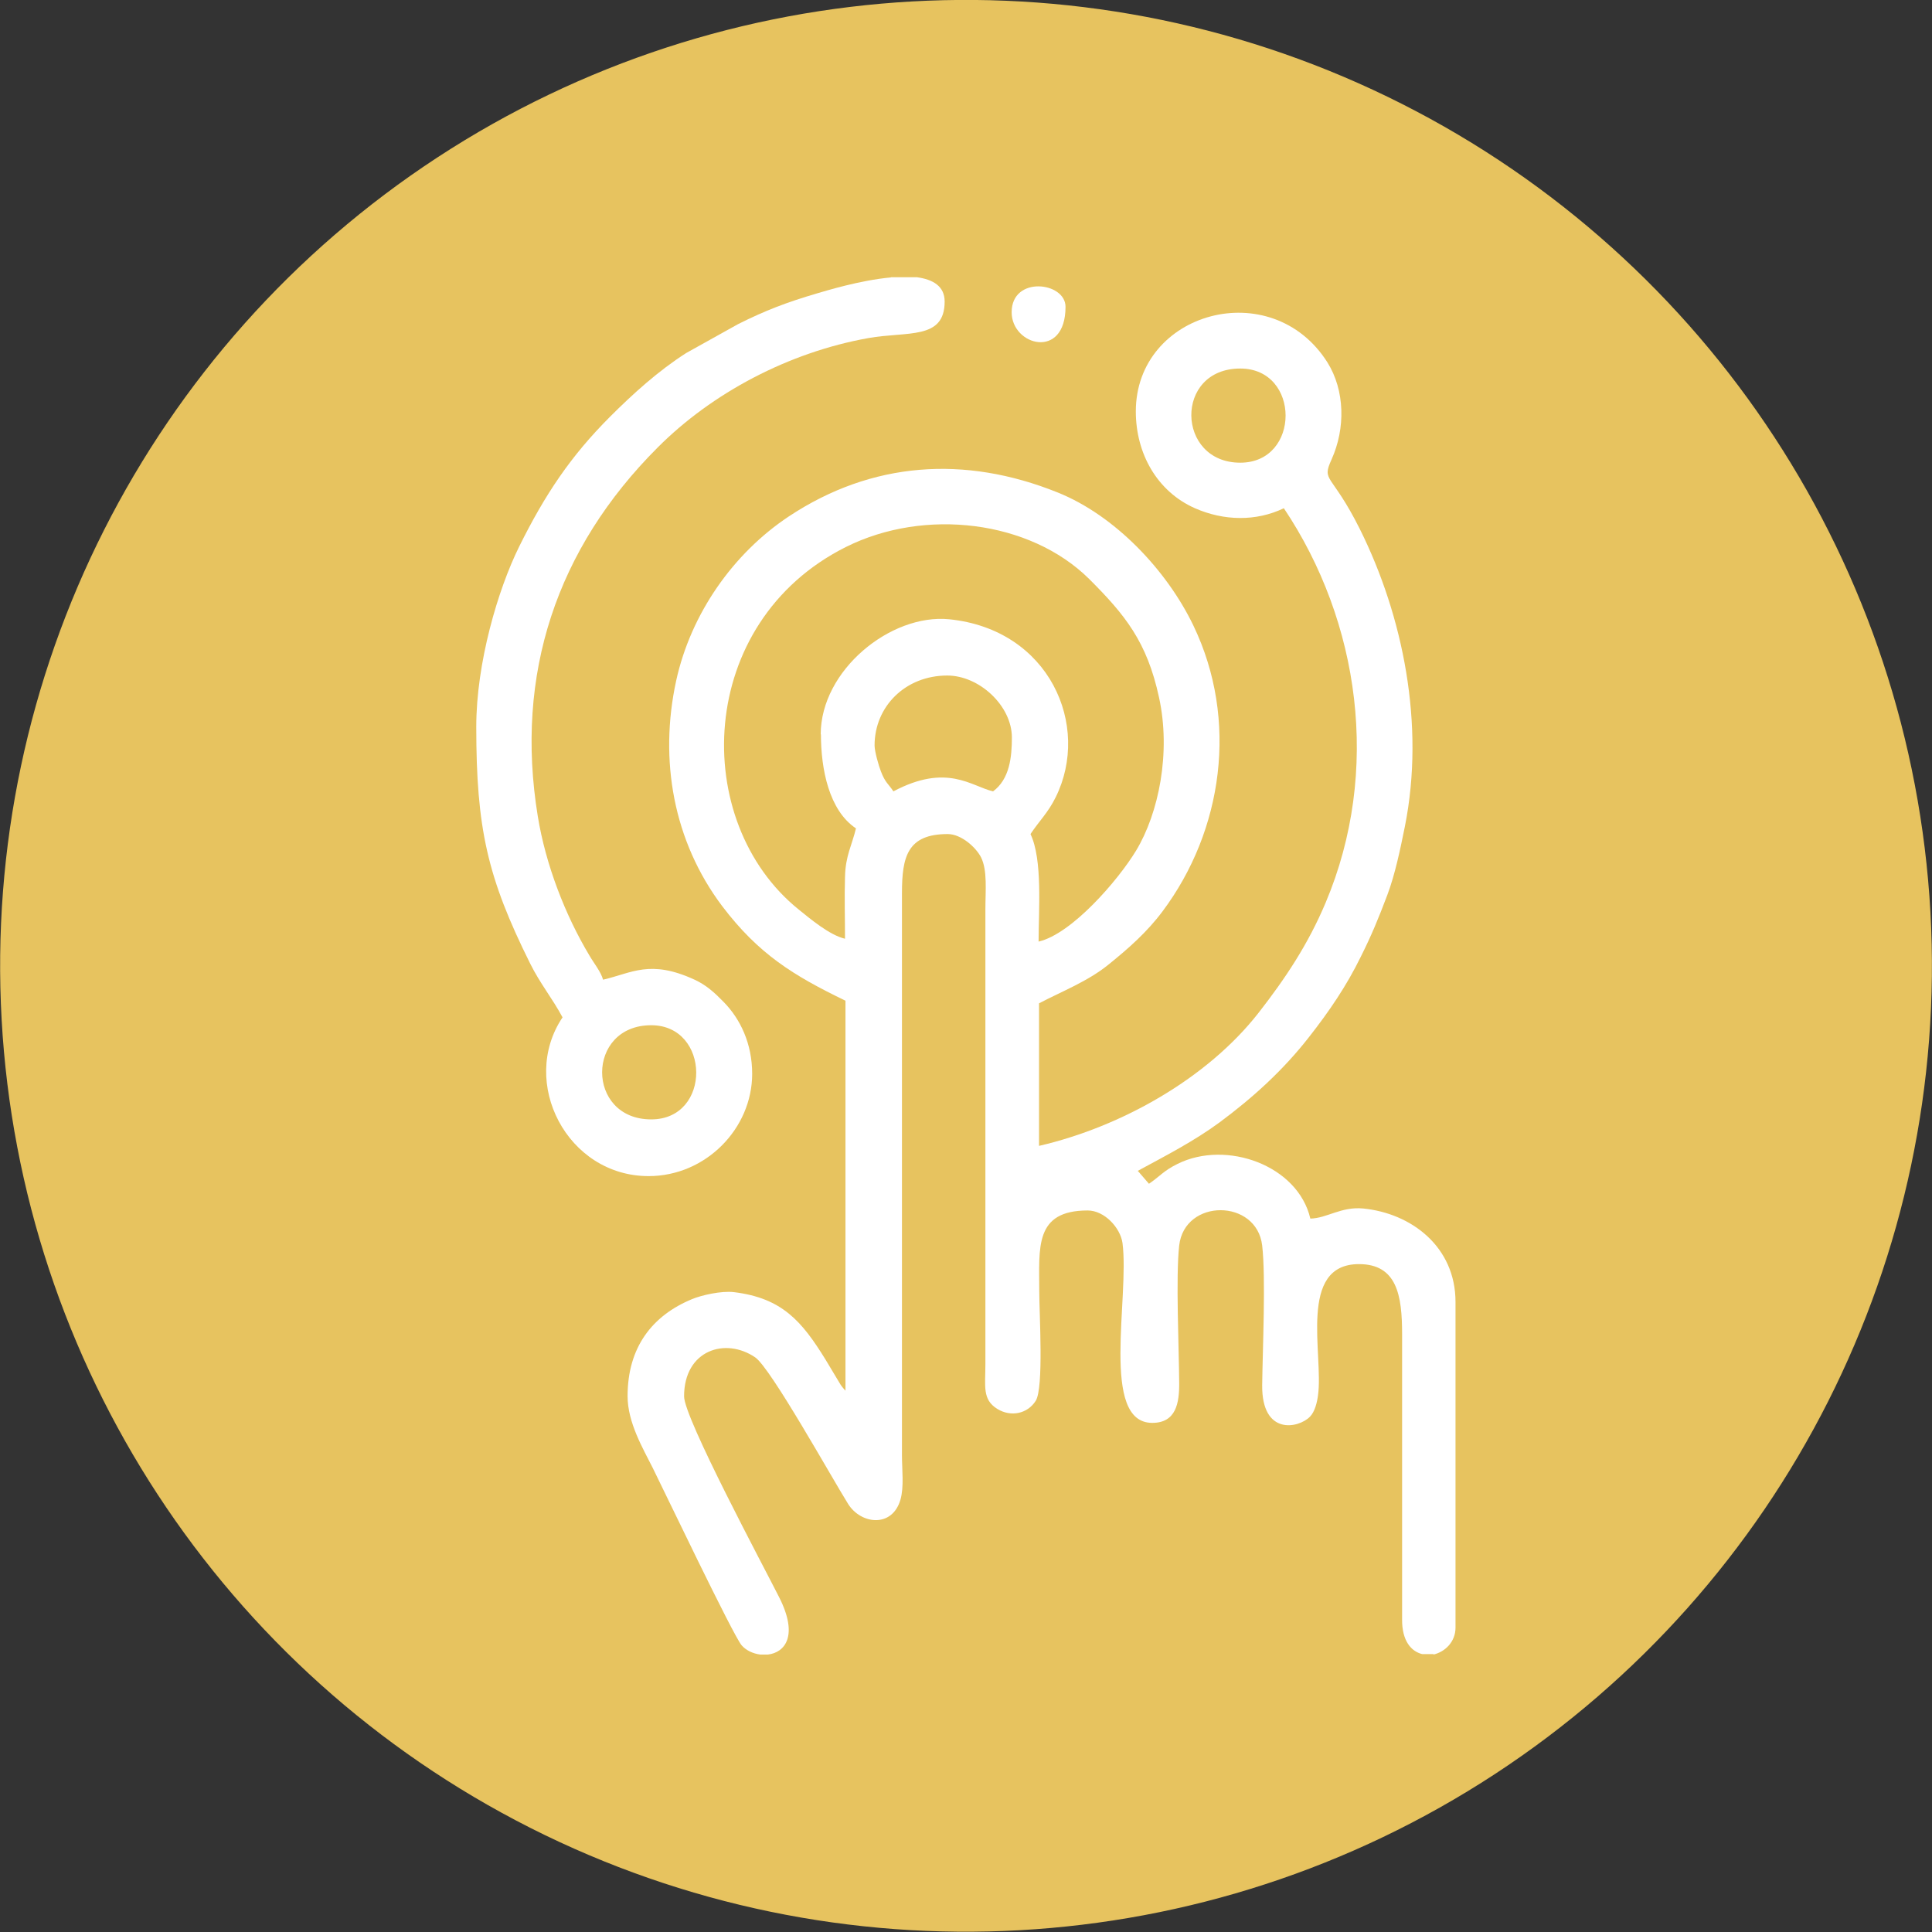 <?xml version="1.0" encoding="UTF-8"?>
<svg id="Layer_2" data-name="Layer 2" xmlns="http://www.w3.org/2000/svg" viewBox="0 0 88.23 88.23">
  <rect x="0" y="0" width="88.23" height="88.23" fill="#333333" stroke="none"/>
  <defs>
    <style>
      .cls-1 {
        fill: #fff;
        fill-rule: evenodd;
      }

      .cls-2 {
        fill: #e7c35f;
      }
    </style>
  </defs>
  <g id="Layer_1-2" data-name="Layer 1">
    <circle class="cls-2" cx="44.11" cy="44.11" r="44.11" transform="translate(-2.38 2.52) rotate(-3.19)"/>
    <g>
      <path class="cls-1" d="m39.94,34.04c0-1.77,1.4-3.19,3.32-3.19,1.46,0,2.95,1.38,2.95,2.83,0,.89-.1,1.9-.86,2.46-.99-.23-2.1-1.3-4.55,0-.24-.36-.37-.39-.57-.91-.1-.25-.29-.92-.29-1.18h0Zm25.52,41.52c.53-.12,1.01-.58,1.01-1.23v-14.87c0-2.53-2.02-4.05-4.21-4.27-1.01-.1-1.67.45-2.42.46-.57-2.44-3.84-3.6-6.06-2.5-.65.32-.82.58-1.31.91l-.51-.59c1.29-.7,2.56-1.35,3.73-2.21,1.54-1.14,2.92-2.4,4.09-3.9.91-1.16,1.71-2.33,2.36-3.66.5-1,.8-1.73,1.22-2.84.35-.93.59-2.09.8-3.13.92-4.63-.08-9.59-2.06-13.57-1.3-2.6-1.76-2.14-1.29-3.18.64-1.42.61-3.15-.19-4.43-2.55-4.03-8.75-2.32-8.75,2.24,0,1.91.96,3.65,2.7,4.42,1.32.58,2.79.61,4.06,0,3.47,5.18,4.44,12.01,1.91,18.01-.8,1.9-1.83,3.45-3.07,5.04-2.34,2.99-6.26,5.2-10.02,6.07v-6.51c1.05-.55,2.22-1,3.16-1.76.93-.75,1.77-1.49,2.48-2.44,2.76-3.69,3.48-8.74,1.41-13.05-1.21-2.52-3.58-5.03-6.2-6.08-4.25-1.71-8.49-1.41-12.27,1.09-2.55,1.69-4.48,4.45-5.15,7.5-.79,3.62-.13,7.34,2.1,10.3,1.66,2.19,3.25,3.17,5.63,4.32v17.81c-.07-.08-.13-.14-.22-.27l-.69-1.15c-1.08-1.75-1.98-2.81-4.18-3.08-.58-.07-1.49.14-1.92.32-1.81.75-2.94,2.19-2.94,4.43,0,1.21.71,2.4,1.15,3.28.47.94,3.67,7.65,4.06,8.1.2.23.52.38.85.42h.35c.77-.09,1.41-.85.51-2.62-.7-1.39-4.34-8.18-4.34-9.17,0-2.12,1.89-2.71,3.25-1.78.71.49,3.49,5.49,4.24,6.69.58.93,2.01,1.11,2.39-.19.17-.58.07-1.38.07-2.02v-25.68c0-1.67.25-2.7,2.09-2.7.62,0,1.29.61,1.52,1.06.3.6.2,1.53.2,2.38v20.76c0,1.01-.15,1.62.54,2.05.63.39,1.39.22,1.76-.37.37-.6.16-3.97.16-5,0-1.99-.23-3.69,2.21-3.69.77,0,1.49.79,1.59,1.48.33,2.49-1.03,8.22,1.36,8.22,1.09,0,1.24-.91,1.23-1.84-.01-1.61-.16-4.81,0-6.26.25-2.16,3.54-2.14,3.79,0,.17,1.45.02,4.76,0,6.38-.02,2.31,1.66,1.97,2.18,1.44.23-.23.33-.67.37-.98.26-1.85-.94-5.99,1.87-5.99,1.74,0,1.97,1.44,1.97,3.19v13.03c-.01.99.42,1.47.92,1.59h.52Zm-27.98-42.02c0-2.93,3.19-5.52,5.86-5.26,4.59.46,6.49,4.86,4.87,8.13-.35.71-.76,1.09-1.15,1.68.56,1.17.37,3.48.37,4.91,1.52-.35,3.63-2.8,4.45-4.15,1.04-1.72,1.6-4.49,1.05-7-.55-2.55-1.56-3.78-3.19-5.41-2.71-2.68-7.51-3.26-11.11-1.46-6.87,3.44-7.13,12.55-2.15,16.56.52.42,1.41,1.17,2.11,1.33,0-.93-.03-1.9,0-2.83.02-.96.32-1.45.5-2.21-1.23-.82-1.6-2.7-1.6-4.3h0Zm19.16-12.41c-2.93,0-3.03-4.3,0-4.3,2.76,0,2.76,4.3,0,4.3Z"/>
      <path class="cls-1" d="m29.74,51.12c-2.99,0-2.99-4.3,0-4.3,2.71,0,2.77,4.3,0,4.3h0Zm10.94-38.45c-1.42.13-2.99.62-3.34.72-1.43.42-2.39.79-3.63,1.41l-2.37,1.32c-1.27.81-2.43,1.86-3.48,2.91-1.8,1.8-2.97,3.55-4.15,5.93-.97,1.96-1.96,5.31-1.96,8.23,0,4.65.51,6.89,2.46,10.81.45.91,1.02,1.6,1.48,2.46-1.99,2.97.21,7.25,3.93,7.25,2.62,0,4.73-2.18,4.73-4.67,0-1.38-.54-2.51-1.31-3.29-.41-.42-.78-.76-1.32-1.01-2.04-.94-2.87-.3-4.18,0-.09-.35-.43-.77-.62-1.1-1.11-1.85-2-4.15-2.36-6.36-1.06-6.49.86-12.23,5.47-16.84,2.49-2.5,5.99-4.35,9.62-5,1.78-.32,3.49.1,3.49-1.67,0-.7-.53-1.01-1.27-1.11h-1.18Z"/>
      <path class="cls-1" d="m46.2,14.26c0,1.53,2.46,2.19,2.46-.25,0-1.14-2.46-1.43-2.46.25Z"/>
    </g>
  </g>
</svg>